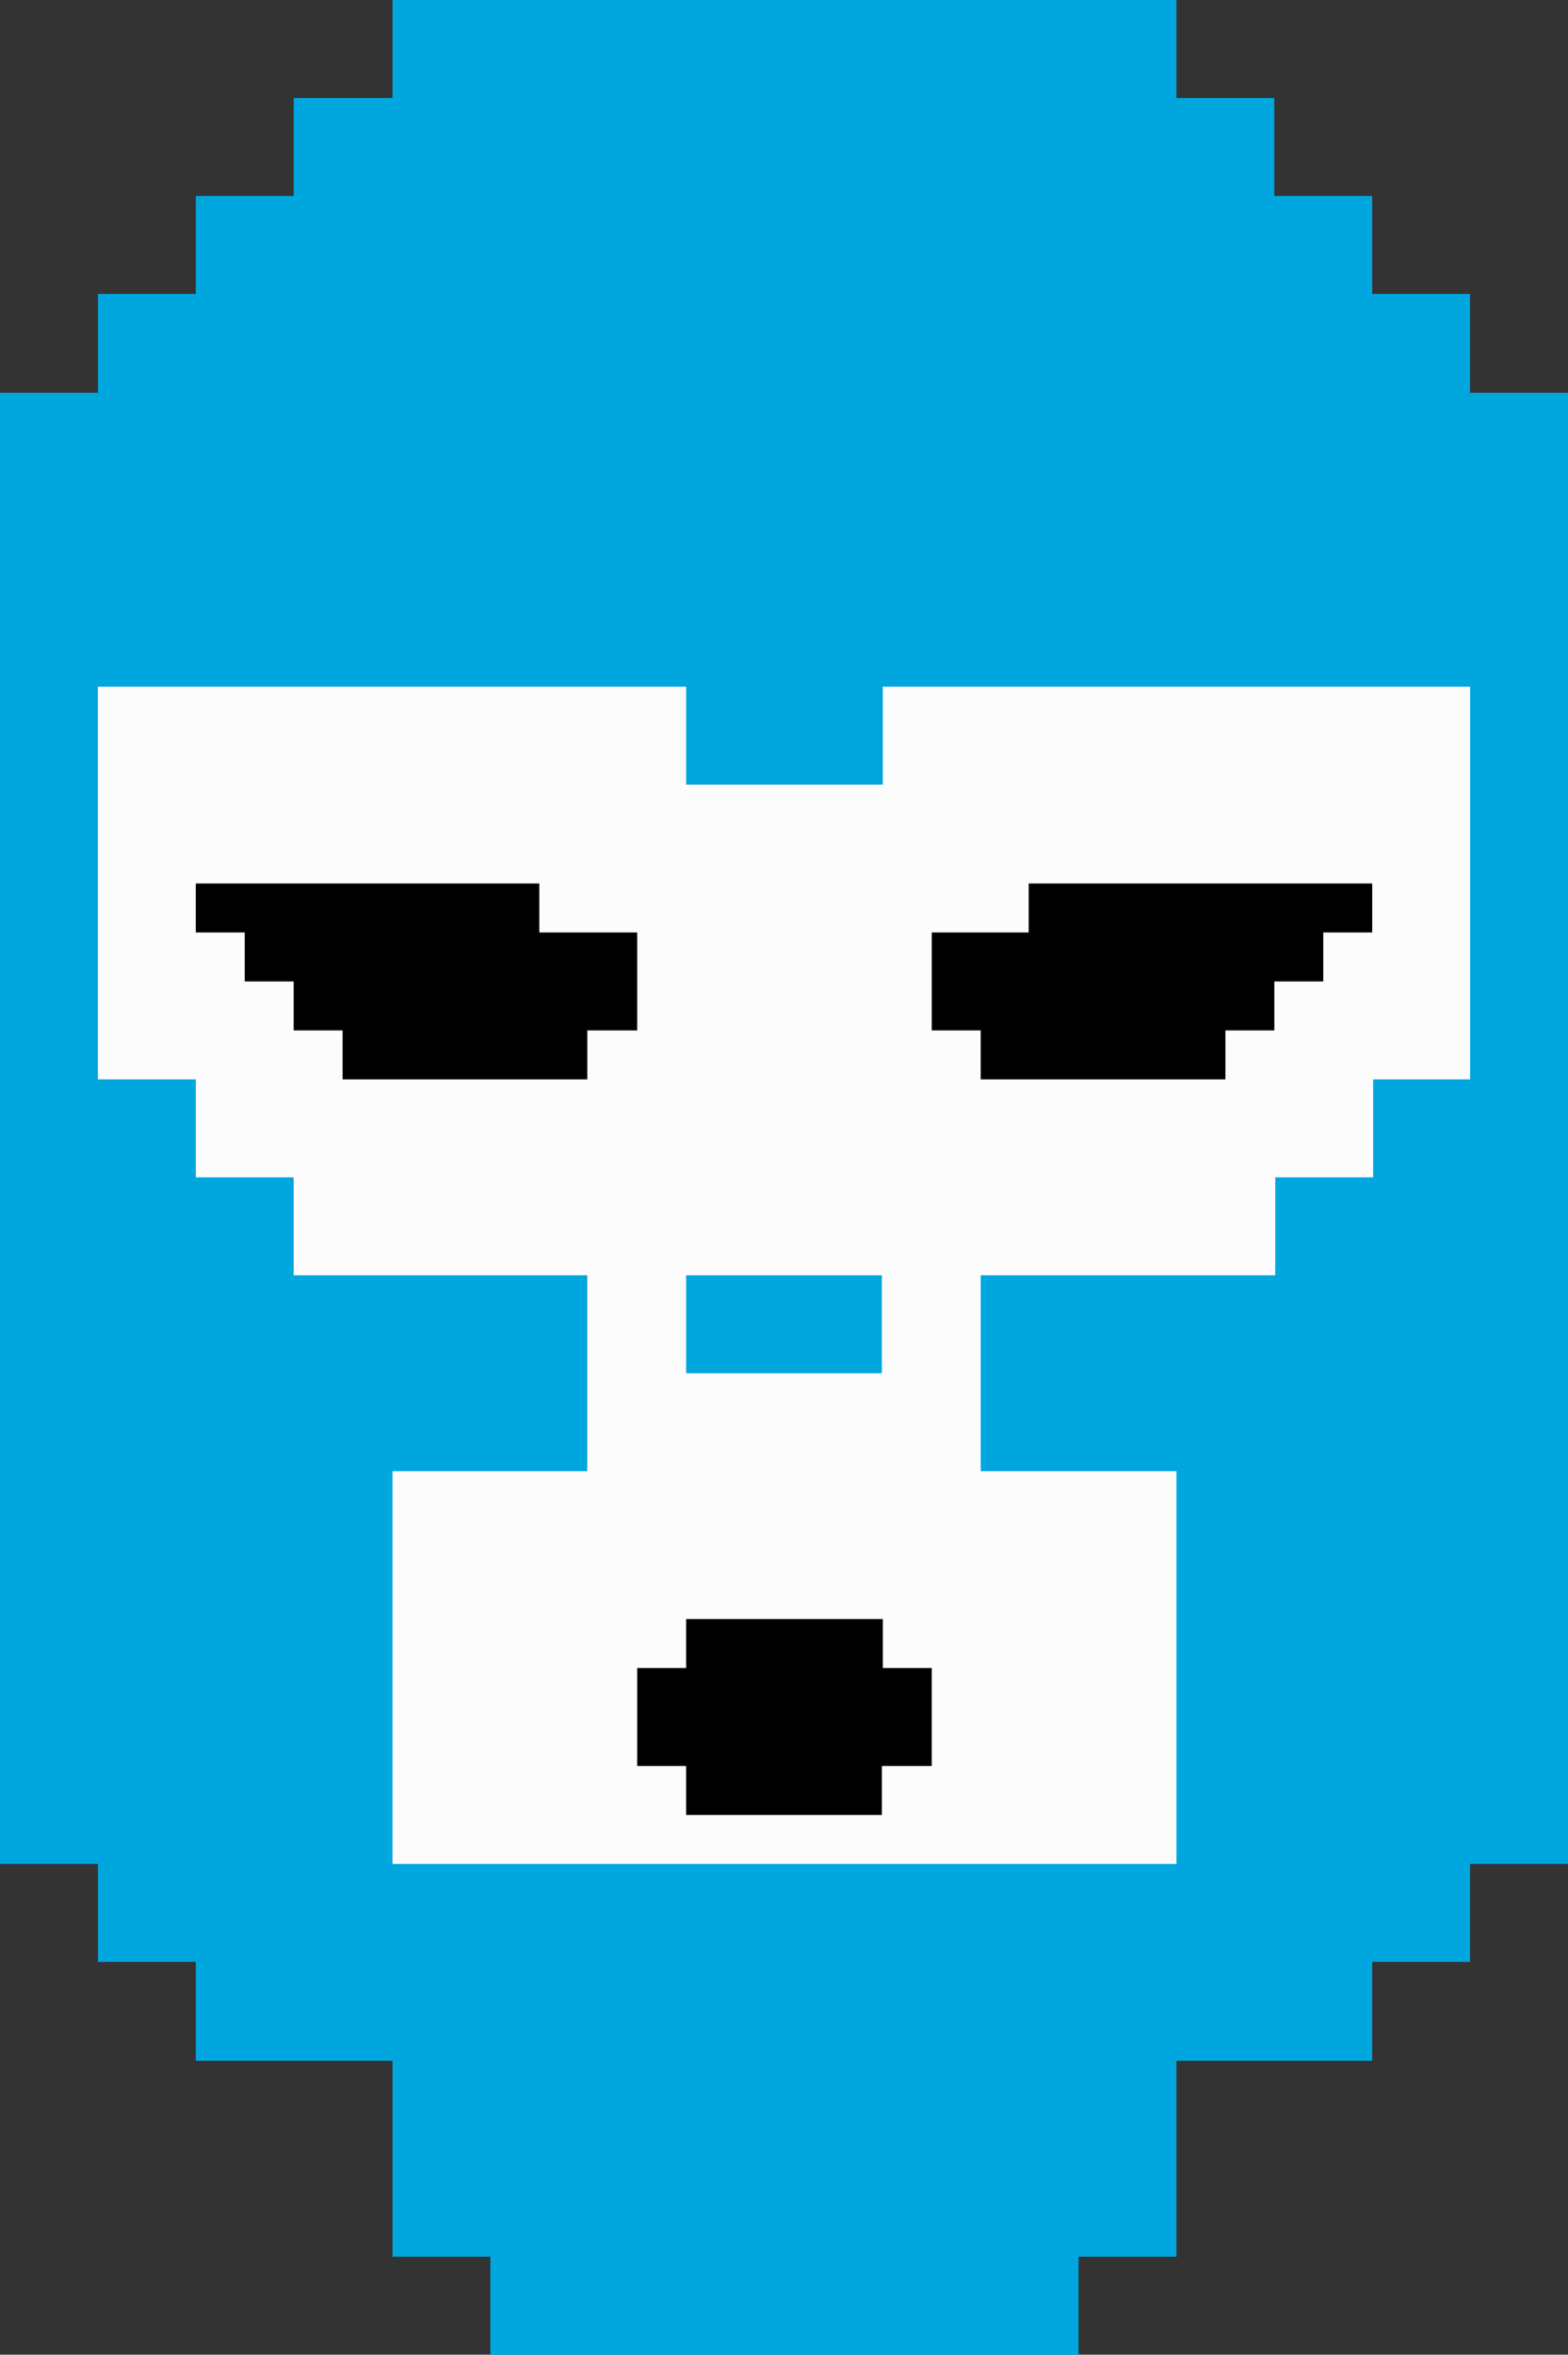 <?xml version="1.0" encoding="utf-8"?>
<svg version="1.1" id="Wrestler" xmlns="http://www.w3.org/2000/svg" xmlns:xlink="http://www.w3.org/1999/xlink" x="0px" y="0px"
	 viewBox="0 0 166.6 250" style="enable-background:new 0 0 166.6 250;" xml:space="preserve">
<rect x="0" y="0" width="166.6" height="250" fill="#333333" stroke="none"/>
<style type="text/css">
	.changecolor{fill:#00A6DE;}
	.st1{fill:#FCFCFC;}
</style>
<g>
	<polygon id="Face" class="changecolor" points="156.2,41.7 156.2,31.2 145.8,31.2 145.8,20.8 135.4,20.8 135.4,10.4 125,10.4 125,0 41.7,0 
		41.7,10.4 31.2,10.4 31.2,20.8 20.8,20.8 20.8,31.2 10.4,31.2 10.4,41.7 0,41.7 0,197.9 10.4,197.9 10.4,208.3 20.8,208.3 
		20.8,218.8 41.7,218.8 41.7,239.6 52.1,239.6 52.1,250 114.6,250 114.6,239.6 125,239.6 125,218.8 145.8,218.8 145.8,208.3 
		156.2,208.3 156.2,197.9 166.7,197.9 166.7,41.7 	"/>
	<path id="White" class="st1" d="M93.8,145.8H72.9v-10.4h20.8V145.8z M156.2,114.6V72.9H93.8v10.4H72.9V72.9H10.4v41.7h10.4V125
		h10.4v10.4h31.2v20.8H41.7v41.7H125v-41.7h-20.8v-20.8h31.3V125h10.4v-10.4H156.2z"/>
	<path id="Black" d="M62.5,109.4h5.2V99H57.3v-5.2H20.8V99H26v5.2h5.2v5.2h5.2v5.2h26V109.4z M99,177.1h-5.2v-5.2H72.9v5.2h-5.2
		v10.4h5.2v5.2h20.8v-5.2H99V177.1z M145.8,99v-5.2h-36.5V99H99v10.4h5.2v5.2h26v-5.2h5.2v-5.2h5.2V99H145.8z"/>
</g>
</svg>
